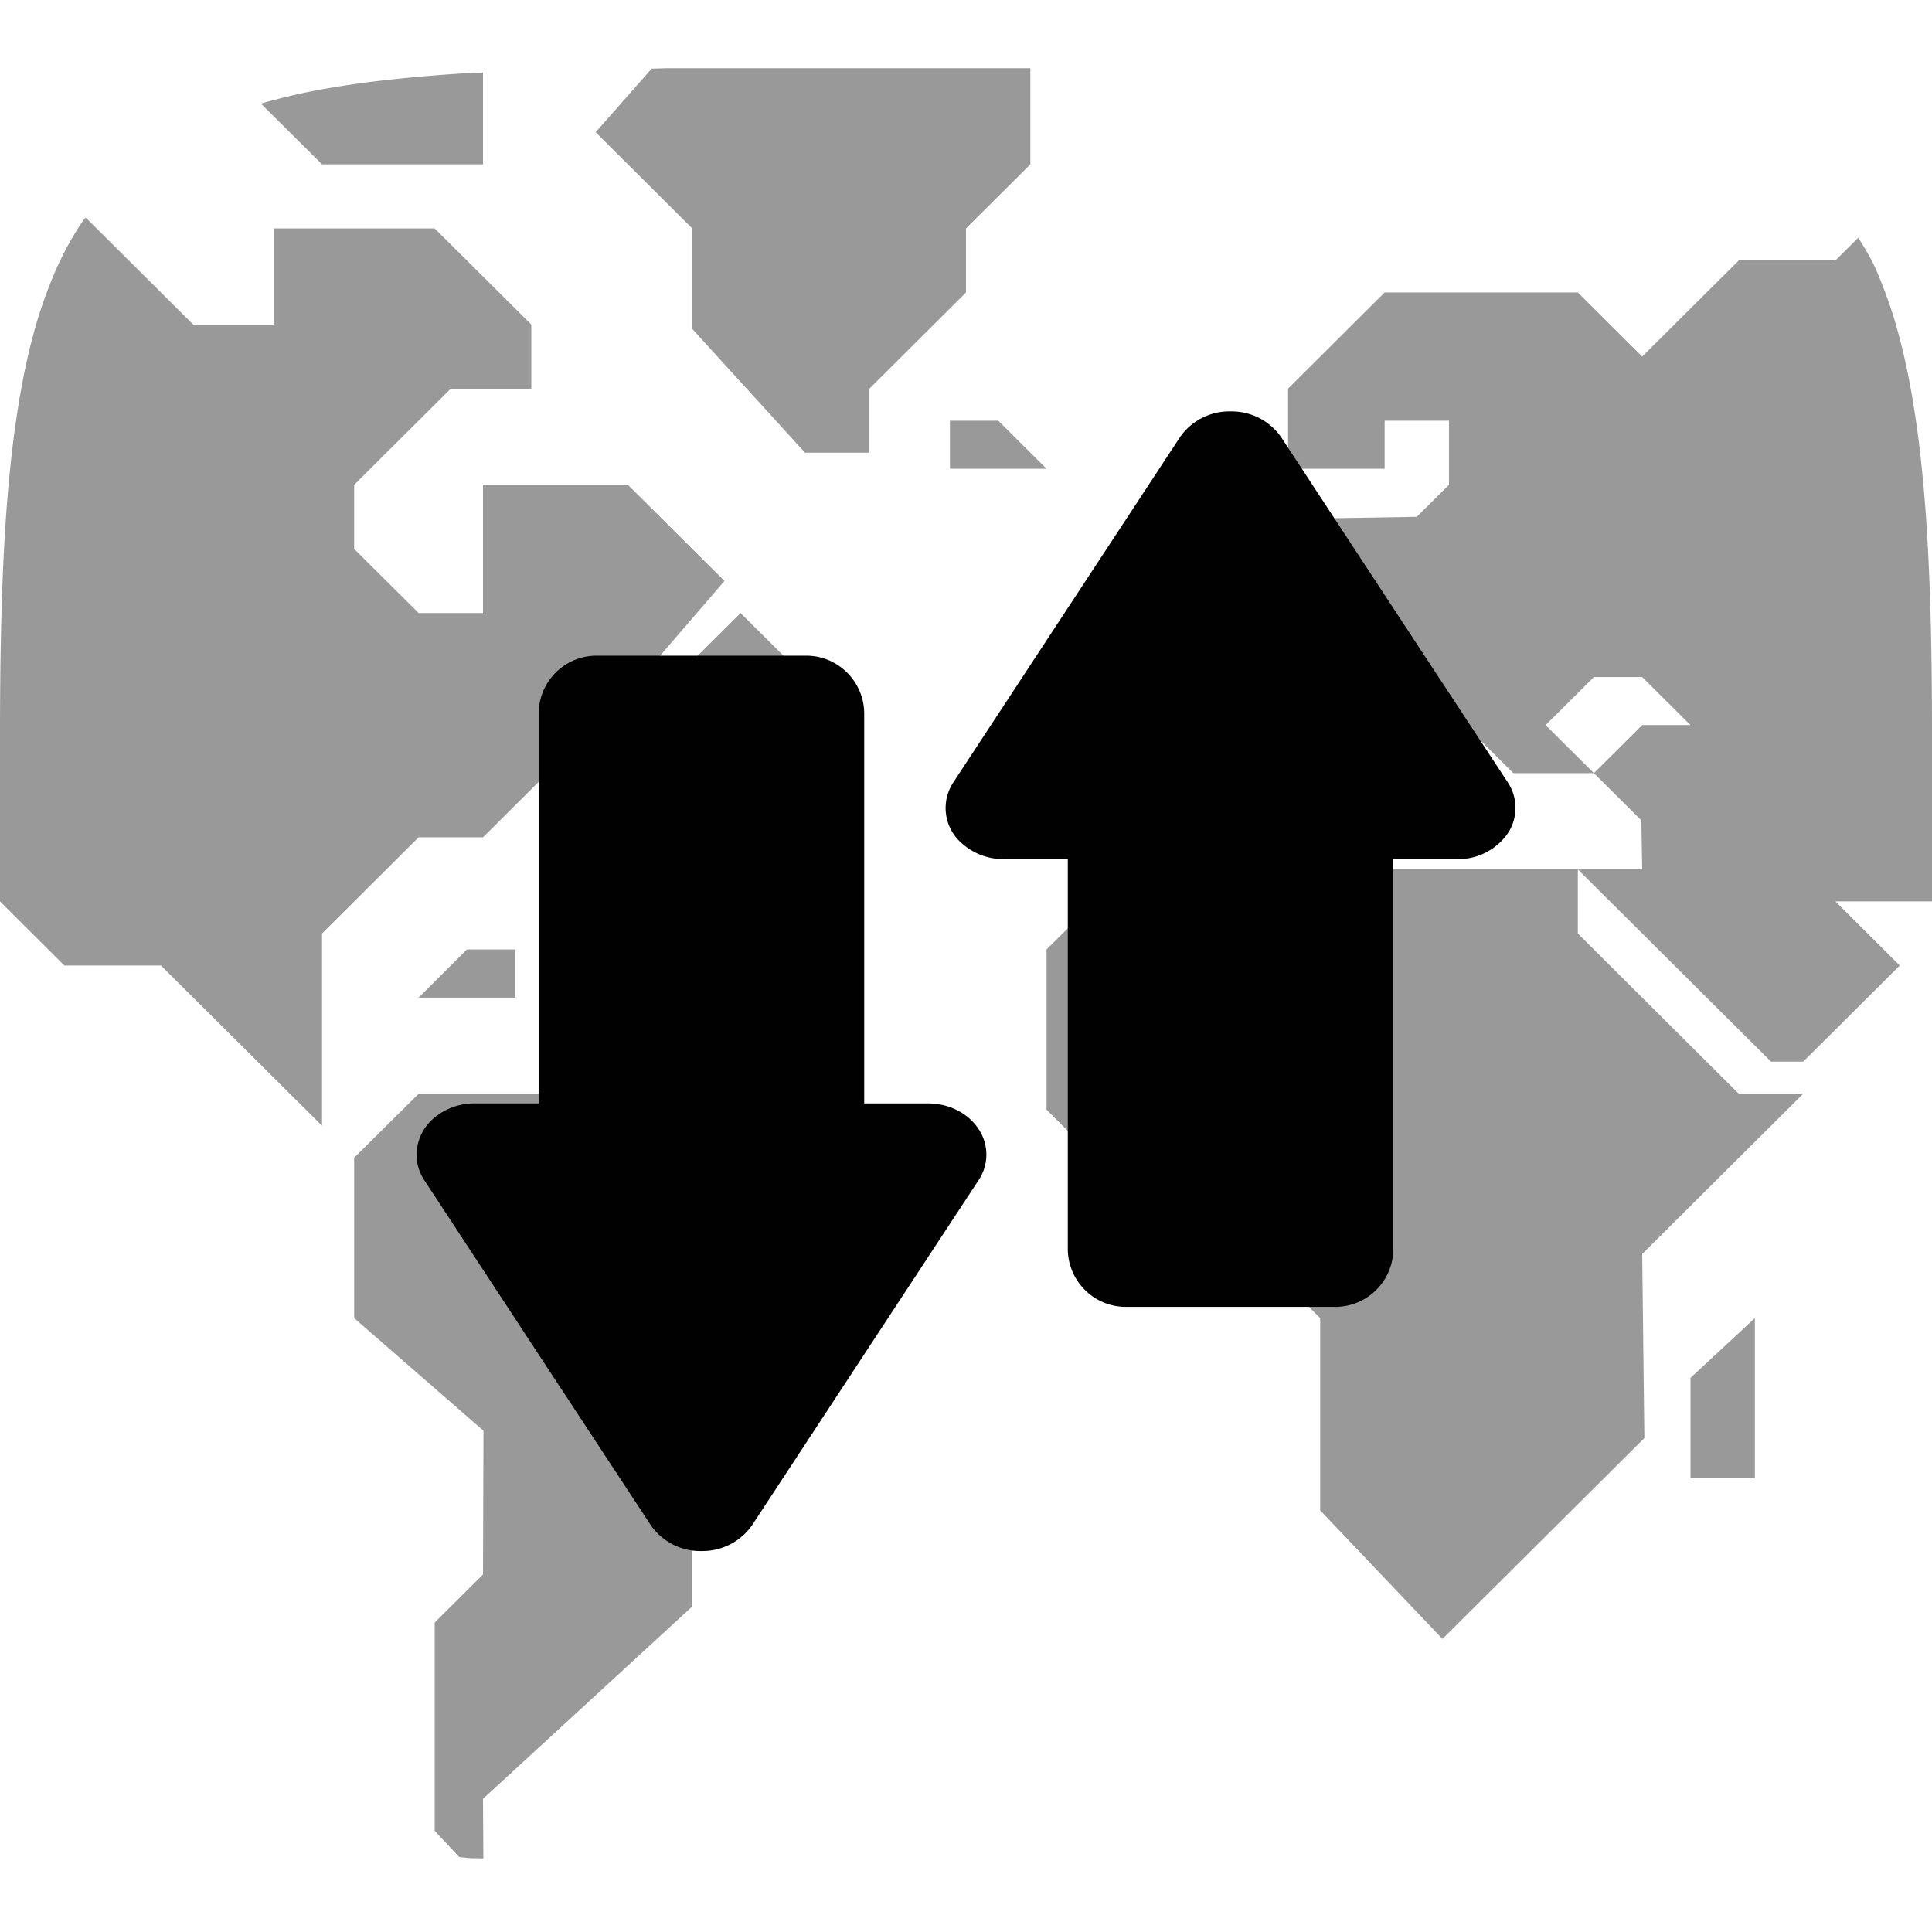 <svg xmlns="http://www.w3.org/2000/svg" style="isolation:isolate" width="16" height="16"><defs><style id="current-color-scheme" type="text/css">.ColorScheme-Text{color:#010101}</style><linearGradient id="arrongin" x1="0%" x2="0%" y1="0%" y2="100%"><stop offset="0%" stop-color="#dd9b44"/><stop offset="100%" stop-color="#ad6c16"/></linearGradient><linearGradient id="aurora" x1="0%" x2="0%" y1="0%" y2="100%"><stop offset="0%" stop-color="#09d4df"/><stop offset="100%" stop-color="#9269f4"/></linearGradient><linearGradient id="fitdance" x1="0%" x2="0%" y1="0%" y2="100%"><stop offset="0%" stop-color="#1ad6ab"/><stop offset="100%" stop-color="#329db6"/></linearGradient><linearGradient id="oomox" x1="0%" x2="0%" y1="0%" y2="100%"><stop offset="0%" stop-color="#efefe7"/><stop offset="100%" stop-color="#8f8f8b"/></linearGradient><linearGradient id="rainblue" x1="0%" x2="0%" y1="0%" y2="100%"><stop offset="0%" stop-color="#00f260"/><stop offset="100%" stop-color="#0575e6"/></linearGradient><linearGradient id="sunrise" x1="0%" x2="0%" y1="0%" y2="100%"><stop offset="0%" stop-color="#ff8501"/><stop offset="100%" stop-color="#ffcb01"/></linearGradient><linearGradient id="telinkrin" x1="0%" x2="0%" y1="0%" y2="100%"><stop offset="0%" stop-color="#b2ced6"/><stop offset="100%" stop-color="#6da5b7"/></linearGradient><linearGradient id="60spsycho" x1="0%" x2="0%" y1="0%" y2="100%"><stop offset="0%" stop-color="#df5940"/><stop offset="25%" stop-color="#d8d15f"/><stop offset="50%" stop-color="#e9882a"/><stop offset="100%" stop-color="#279362"/></linearGradient><linearGradient id="90ssummer" x1="0%" x2="0%" y1="0%" y2="100%"><stop offset="0%" stop-color="#f618c7"/><stop offset="20%" stop-color="#94ffab"/><stop offset="50%" stop-color="#fbfd54"/><stop offset="100%" stop-color="#0f83ae"/></linearGradient><linearGradient id="cyberneon" x1="0%" x2="0%" y1="0%" y2="100%"><stop offset="0" stop-color="#0abdc6"/><stop offset="1" stop-color="#ea00d9"/></linearGradient><clipPath id="_clipPath_Rmyhxyx8nacM8hoMX7qF9emynFN51hVl"><path d="M0 0h16v16H0z"/></clipPath></defs><g clip-path="url(#_clipPath_Rmyhxyx8nacM8hoMX7qF9emynFN51hVl)"><path class="ColorScheme-Text" fill-opacity="0" fill="currentColor" d="M0 0h16v16H0z"/><path class="ColorScheme-Text" fill-rule="evenodd" d="M3.804 15.38c.036.003.067.007.103.009.028.001.067 0 .096.002L4 14.897l1.733-1.593v-.531l.8-.796v-.398l.4-.398v-1.062L6.4 9.588H5.333l-.533-.53H3.467l-.534.53v1.328l1.071.933L4 13.039l-.4.398v1.725l.204.218zM6.133 5.077l-.4.398h.4l.134.132H6.4l.133-.132-.4-.398zM11.2 6.934H9.6l-.933.929V9.19l.666.664h.934l.4.398v.398l.266.266v1.592l1.013 1.065 1.672-1.664-.018-1.524 1.333-1.327H14.4l-1.333-1.327V7.2h-1.6l-.267-.266zm4.8.531V6.068c0-.602-.011-1.14-.039-1.62a12.572 12.572 0 0 0-.057-.677 8.29 8.29 0 0 0-.088-.595 5.208 5.208 0 0 0-.124-.519 3.82 3.82 0 0 0-.166-.447c-.04-.088-.089-.163-.136-.242l-.19.189h-.8l-.8.796-.533-.531h-1.6l-.8.797v.663h.8v-.398H12v.531l-.267.265-1.066.018-.4.38h-.534v.531l-.4.398v.796h.8l.534-.53h.533v.265l.533.531H12v-.266l-.533-.53H12l.533.53h.667l-.4-.398.4-.398h.4l.4.398h-.4l-.4.398.393.391.007.406h-.533l1.6 1.592h.266l.267-.265.533-.531-.533-.531h.8zM9.867 4.413v-.398l.4-.398v.796h-.4zM14 12.243v-.832l.533-.495v1.327H14zM8.533.565H5.535c-.051 0-.087.003-.138.003l-.464.527.8.797v.832l.934 1.025H7.2v-.53l.8-.797v-.53l.533-.531V.565zm-.666 2.919h.4l.4.398h-.8v-.398zm-3.6 4.379h-.4l-.4.399h.8v-.399zM.71 1.802c-.007.01-.016.017-.023.027-.079.117-.15.243-.213.381a3.82 3.82 0 0 0-.166.447 5.208 5.208 0 0 0-.124.519 8.29 8.29 0 0 0-.088.595c-.024.212-.043.438-.057.677C.011 4.928 0 5.466 0 6.068v1.397l.533.531h.8l1.334 1.327V7.731l.8-.797H4l.8-.796h.8l-.4-.398.8-.929-.8-.796H4v1.062h-.533l-.534-.531v-.531l.8-.796H4.4v-.531l-.8-.796H2.267v.796H1.6l-.89-.886zM4 .601c-.028.002-.065.001-.093.002-.241.015-.468.033-.681.057a7.818 7.818 0 0 0-.599.087 5.064 5.064 0 0 0-.466.111l.506.503H4v-.76z" fill="currentColor" opacity=".4"/><path class="ColorScheme-Text" fill-rule="evenodd" d="M8.843 7.115v3.226c0 .266.215.482.481.482h1.734a.481.481 0 0 0 .481-.482V7.115h.529a.5.5 0 0 0 .418-.212.382.382 0 0 0 0-.425l-.939-1.429-.938-1.43a.5.5 0 0 0-.418-.212.498.498 0 0 0-.418.212l-.939 1.43-.938 1.429a.385.385 0 0 0 .072.508.514.514 0 0 0 .346.129h.529zM4.461 9.138V5.911a.48.48 0 0 1 .481-.481h1.734c.265 0 .481.215.481.481v3.227h.529c.172 0 .332.08.418.212a.38.38 0 0 1 0 .424l-.939 1.43-.938 1.429a.5.5 0 0 1-.418.212.498.498 0 0 1-.418-.212l-.939-1.429-.938-1.43a.379.379 0 0 1-.064-.199.4.4 0 0 1 .136-.309.514.514 0 0 1 .346-.128h.529z" fill="currentColor"/></g></svg>